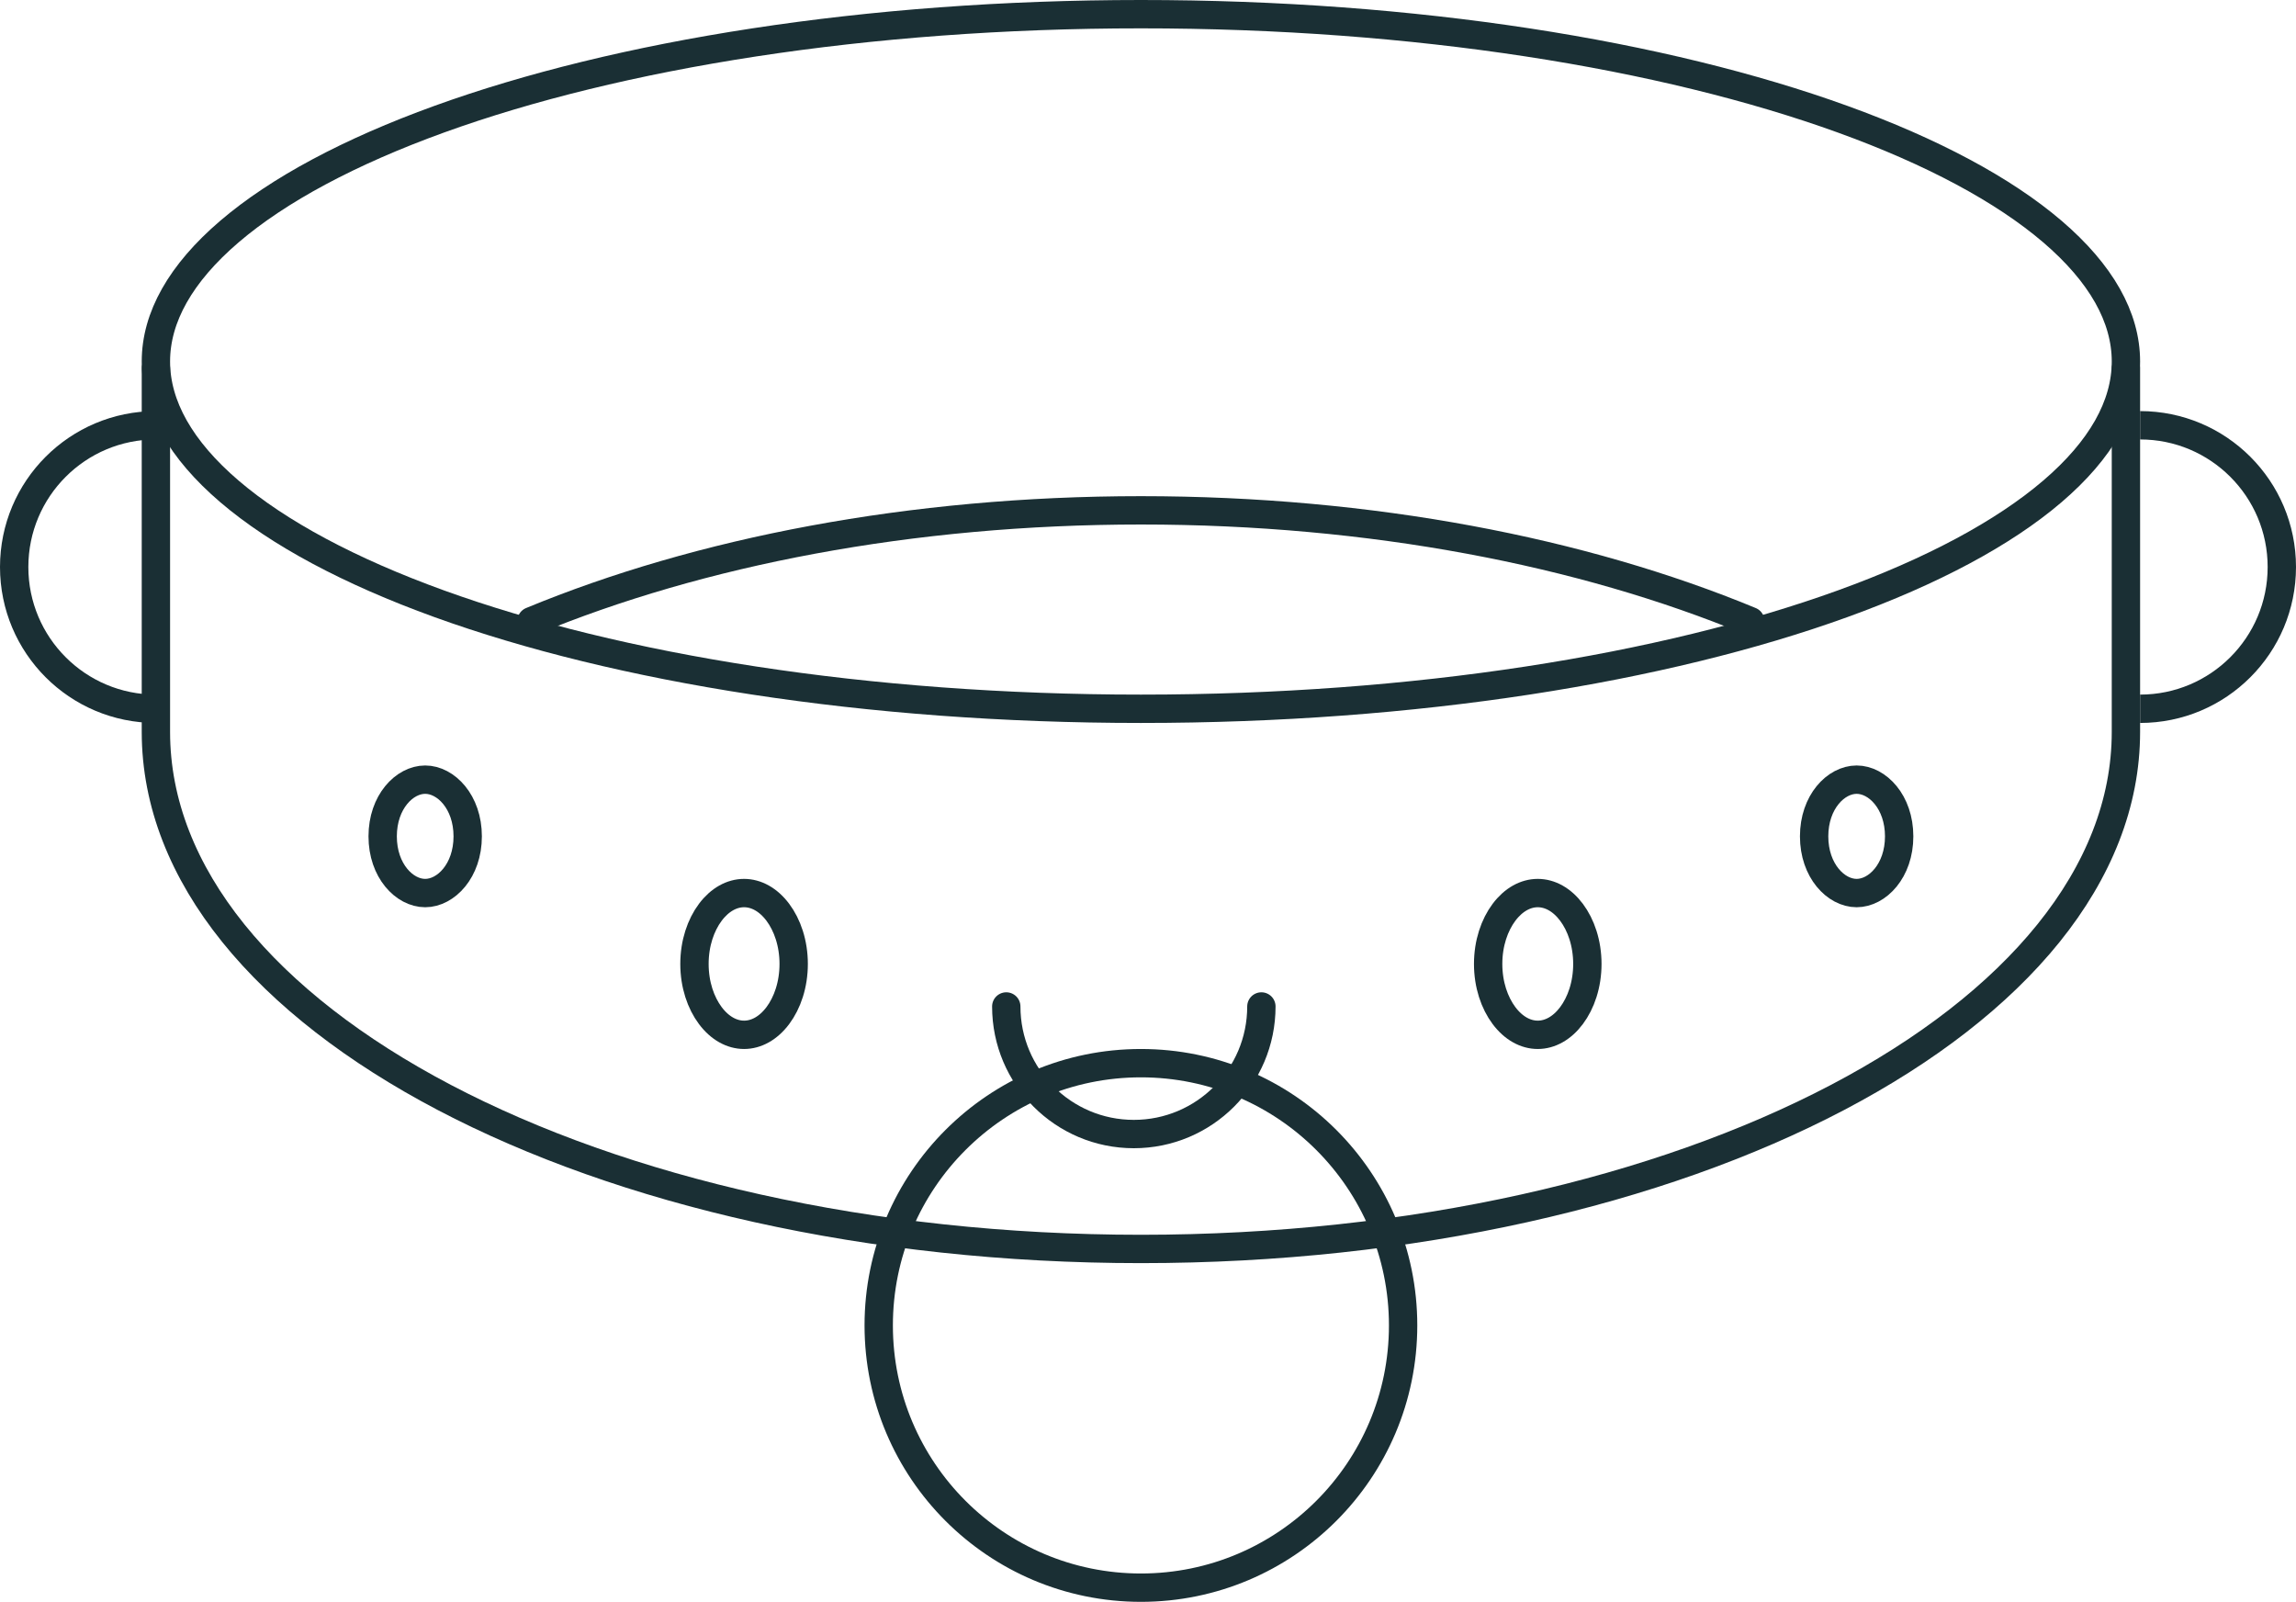 <svg width="162" height="113" viewBox="0 0 162 113" fill="none" xmlns="http://www.w3.org/2000/svg">
<path d="M150 25.5C150 28.617 148.256 31.718 144.81 34.666C141.367 37.61 136.327 40.306 130.011 42.591C117.388 47.157 99.883 50 80.5 50C61.117 50 43.612 47.157 30.989 42.591C24.673 40.306 19.633 37.61 16.19 34.666C12.744 31.718 11 28.617 11 25.5C11 22.383 12.744 19.282 16.19 16.334C19.633 13.39 24.673 10.694 30.989 8.409C43.612 3.843 61.117 1 80.5 1C99.883 1 117.388 3.843 130.011 8.409C136.327 10.694 141.367 13.39 144.81 16.334C148.256 19.282 150 22.383 150 25.5Z" stroke="#1A2F34" stroke-width="2"/>
<path d="M11 26V51.631C11 71.776 42.116 88.106 80.5 88.106C118.884 88.106 150 71.776 150 51.631V26" stroke="#1A2F34" stroke-width="2" stroke-linecap="round" stroke-linejoin="round"/>
<path d="M37.5 43.818C49.33 38.922 64.265 36.001 80.5 36.001C96.735 36.001 111.67 38.922 123.5 43.818" stroke="#1A2F34" stroke-width="2" stroke-linecap="round" stroke-linejoin="round"/>
<path d="M151 50C156.523 50 161 45.523 161 40C161 34.477 156.523 30 151 30" stroke="#1A2F34" stroke-width="2"/>
<path d="M11 30C5.477 30 1 34.477 1 40C1 45.523 5.477 50 11 50" stroke="#1A2F34" stroke-width="2"/>
<path d="M71 71C71 75.971 75.029 80 80 80C84.971 80 89 75.971 89 71" stroke="#1A2F34" stroke-width="2" stroke-linecap="round" stroke-linejoin="round"/>
<circle cx="80.5" cy="93.5" r="18.5" stroke="#1A2F34" stroke-width="2"/>
<path d="M112 68C112 69.461 111.554 70.746 110.882 71.643C110.21 72.539 109.357 73 108.5 73C107.643 73 106.79 72.539 106.118 71.643C105.446 70.746 105 69.461 105 68C105 66.539 105.446 65.254 106.118 64.357C106.79 63.461 107.643 63 108.5 63C109.357 63 110.21 63.461 110.882 64.357C111.554 65.254 112 66.539 112 68Z" stroke="#1A2F34" stroke-width="2"/>
<path d="M49 68C49 69.461 49.446 70.746 50.118 71.643C50.79 72.539 51.643 73 52.5 73C53.357 73 54.21 72.539 54.882 71.643C55.554 70.746 56 69.461 56 68C56 66.539 55.554 65.254 54.882 64.357C54.21 63.461 53.357 63 52.5 63C51.643 63 50.79 63.461 50.118 64.357C49.446 65.254 49 66.539 49 68Z" stroke="#1A2F34" stroke-width="2"/>
<path d="M134 59C134 61.429 132.46 63 131 63C129.54 63 128 61.429 128 59C128 56.571 129.54 55 131 55C132.46 55 134 56.571 134 59Z" stroke="#1A2F34" stroke-width="2"/>
<path d="M27 59C27 61.429 28.54 63 30 63C31.46 63 33 61.429 33 59C33 56.571 31.46 55 30 55C28.54 55 27 56.571 27 59Z" stroke="#1A2F34" stroke-width="2"/>
</svg>
